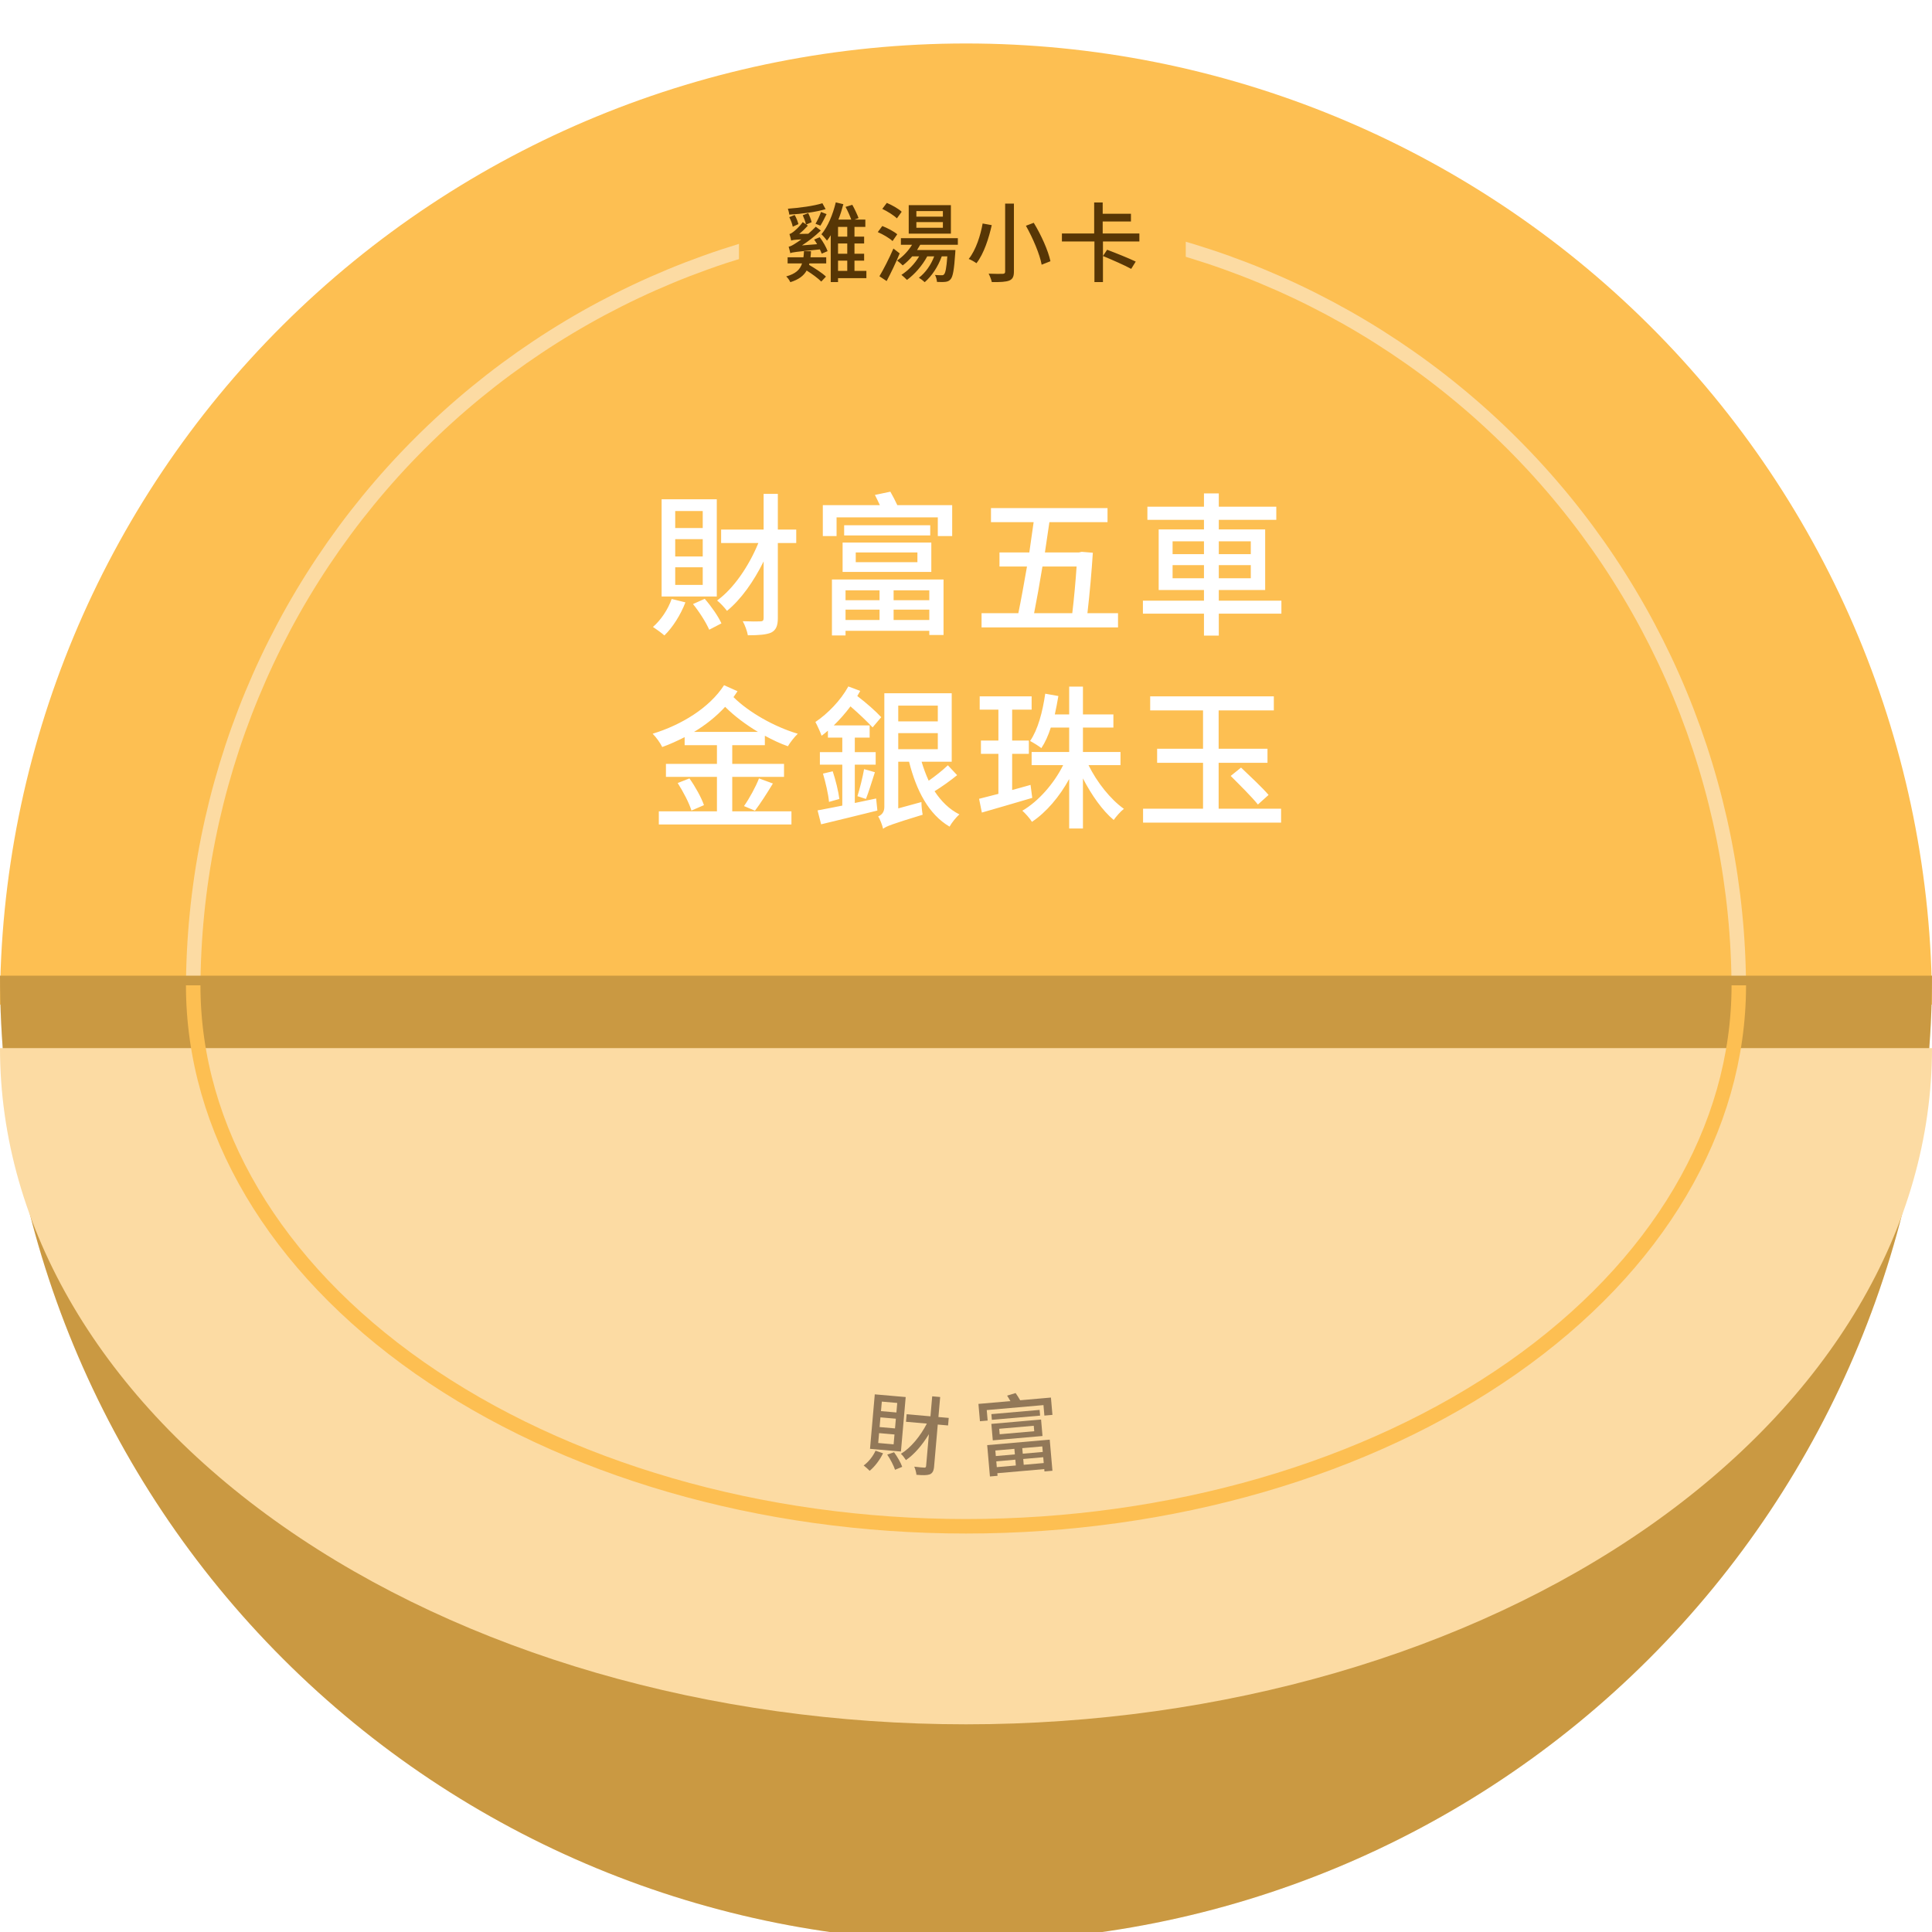 <svg width="400" height="400" viewBox="0 0 400 400" fill="none" xmlns="http://www.w3.org/2000/svg">
<g clip-path="url(#clip0_114_13237)">
<g filter="url(#filter0_d_114_13237)">
<g filter="url(#filter1_i_114_13237)">
<path d="M400 200C400 147.222 378.929 96.606 341.421 59.286C303.914 21.966 253.043 1 200 1C146.957 1 96.086 21.966 58.579 59.286C21.071 96.606 8.00932e-06 147.222 0 200L400 200Z" fill="#FDBF52"/>
</g>
<path d="M360 201C360 158.565 343.143 117.869 313.137 87.863C283.131 57.857 242.435 41 200 41C157.565 41 116.869 57.857 86.863 87.863C56.857 117.869 40 158.565 40 201" stroke="#FCDBA3" stroke-width="3"/>
<g filter="url(#filter2_i_114_13237)">
<path d="M1.74846e-05 200C1.28474e-05 253.043 21.071 303.914 58.579 341.421C96.086 378.929 146.957 400 200 400C253.043 400 303.914 378.929 341.421 341.421C378.929 303.914 400 253.043 400 200L200 200L1.74846e-05 200Z" fill="#FDBF52"/>
<path d="M1.74846e-05 200C1.28474e-05 253.043 21.071 303.914 58.579 341.421C96.086 378.929 146.957 400 200 400C253.043 400 303.914 378.929 341.421 341.421C378.929 303.914 400 253.043 400 200L200 200L1.74846e-05 200Z" fill="black" fill-opacity="0.2"/>
</g>
<g filter="url(#filter3_di_114_13237)">
<path d="M1.22392e-05 200C8.99315e-06 237.13 21.071 272.74 58.579 298.995C96.086 325.25 146.957 340 200 340C253.043 340 303.914 325.25 341.421 298.995C378.929 272.74 400 237.13 400 200L200 200L1.22392e-05 200Z" fill="#FCDBA3"/>
</g>
<path d="M40 200C40 229.704 56.857 258.192 86.863 279.196C116.869 300.2 157.565 312 200 312C242.435 312 283.131 300.2 313.137 279.196C343.143 258.192 360 229.704 360 200" stroke="#FDBF52" stroke-width="3"/>
<path d="M145.492 105.32H139.796V101.8H145.492V105.32ZM145.492 111.208H139.796V107.624H145.492V111.208ZM145.492 117.096H139.796V113.448H145.492V117.096ZM148.404 99.368H136.98V119.496H148.404V99.368ZM139.06 120.008C138.292 122.216 136.82 124.392 135.188 125.8C135.828 126.216 137.012 127.08 137.556 127.56C139.252 125.928 140.916 123.304 141.908 120.712L139.06 120.008ZM143.476 121.064C144.788 122.664 146.196 124.904 146.836 126.376L149.364 125.064C148.724 123.624 147.252 121.512 145.908 119.976L143.476 121.064ZM164.852 105.64H161.044V98.248H158.1V105.64H149.3V108.424H157.012C155.06 113.192 151.892 117.864 148.468 120.328C149.14 120.84 150.036 121.832 150.516 122.472C153.396 120.136 156.052 116.392 158.1 112.232V123.976C158.1 124.488 157.908 124.648 157.396 124.648C156.948 124.68 155.444 124.68 153.78 124.616C154.228 125.416 154.708 126.728 154.836 127.528C157.172 127.528 158.708 127.4 159.7 126.952C160.66 126.44 161.044 125.576 161.044 123.976V108.424H164.852V105.64ZM182.1 118.216V120.264H175.06V118.216H182.1ZM192.404 120.264H185.012V118.216H192.404V120.264ZM185.012 124.36V122.216H192.404V124.36H185.012ZM175.06 122.216H182.1V124.36H175.06V122.216ZM172.244 127.56H175.06V126.6H192.404V127.464H195.348V115.976H172.244V127.56ZM177.172 110.376H189.94V112.392H177.172V110.376ZM174.452 114.408H192.82V108.328H174.452V114.408ZM174.772 104.744V106.856H192.596V104.744H174.772ZM185.78 100.584C185.396 99.752 184.82 98.632 184.34 97.8L181.14 98.472C181.46 99.112 181.844 99.848 182.164 100.584H170.356V106.984H173.204V103.112H194.164V106.984H197.14V100.584H185.78ZM222.9 113.288C222.708 116.104 222.388 119.784 222.004 122.952H214.1C214.644 120.2 215.252 116.808 215.828 113.288H222.9ZM225.14 122.952C225.62 118.824 226.036 114.024 226.26 110.44L223.956 110.248L223.38 110.376H216.34C216.66 108.232 216.98 106.12 217.268 104.104H229.3V101.192H205.172V104.104H214.004C213.716 106.12 213.428 108.232 213.108 110.376H206.932V113.288H212.628C212.02 116.776 211.412 120.168 210.836 122.952H203.22V125.896H231.476V122.952H225.14ZM242.772 115.72V113H249.268V115.72H242.772ZM242.772 108.072H249.268V110.728H242.772V108.072ZM258.964 108.072V110.728H252.34V108.072H258.964ZM258.964 115.72H252.34V113H258.964V115.72ZM265.3 120.36H252.34V118.152H261.94V105.608H252.34V103.624H264.244V100.904H252.34V98.152H249.268V100.904H237.556V103.624H249.268V105.608H239.892V118.152H249.268V120.36H236.628V123.048H249.268V127.592H252.34V123.048H265.3V120.36ZM143.7 147.528C146.1 146.088 148.276 144.36 150.132 142.344C152.052 144.264 154.42 146.024 156.916 147.528H143.7ZM158.356 150.28V148.328C159.956 149.192 161.556 149.96 163.124 150.504C163.572 149.736 164.5 148.552 165.172 147.912C160.372 146.504 154.996 143.464 151.86 140.328C152.148 139.944 152.404 139.528 152.692 139.112L149.908 137.864C146.868 142.568 141.076 146.088 135.124 147.912C135.86 148.648 136.692 149.8 137.108 150.664C138.708 150.088 140.244 149.384 141.748 148.616V150.28H148.436V154.152H137.876V156.84H148.436V163.976H136.404V166.696H163.86V163.976H151.604V156.84H162.324V154.152H151.604V150.28H158.356ZM156.308 163.848C157.396 162.408 158.804 160.232 160.02 158.216L157.14 157.16C156.468 158.92 155.124 161.352 154.036 162.888L156.308 163.848ZM140.308 158.12C141.46 159.912 142.708 162.312 143.156 163.816L145.748 162.696C145.236 161.192 143.956 158.856 142.74 157.16L140.308 158.12ZM176.98 162.248V154.312H181.3V151.72H176.98V148.712H180.052V146.184H172.628C173.844 145 175.028 143.656 176.084 142.248C177.748 143.688 179.54 145.384 180.66 146.6L182.452 144.488C181.3 143.24 179.38 141.544 177.492 140.104C177.716 139.752 177.908 139.368 178.1 139.048L175.636 138.12C174.068 141 171.38 143.752 168.82 145.48C169.204 146.184 169.908 147.72 170.1 148.328C170.516 148.04 170.964 147.656 171.412 147.272V148.712H174.388V151.72H169.748V154.312H174.388V162.792C172.436 163.176 170.676 163.528 169.268 163.784L170.004 166.664C173.268 165.896 177.588 164.808 181.652 163.816L181.396 161.32L176.98 162.248ZM170.388 156.168C170.932 158.024 171.508 160.456 171.636 162.024L173.78 161.416C173.588 159.848 173.012 157.512 172.404 155.688L170.388 156.168ZM179.284 161.416C179.86 159.976 180.532 157.736 181.14 155.88L178.9 155.24C178.612 156.904 178.004 159.304 177.524 160.84L179.284 161.416ZM185.972 147.784H194.164V151.112H185.972V147.784ZM194.164 142.088V145.352H185.972V142.088H194.164ZM196.244 154.44C195.22 155.432 193.652 156.68 192.276 157.64C191.7 156.392 191.22 155.08 190.804 153.704H197.044V139.528H183.092V163.08C183.092 164.264 182.42 164.776 181.812 165.032C182.228 165.64 182.676 166.888 182.836 167.592C183.476 167.08 184.532 166.664 191.028 164.68C190.9 164.008 190.772 162.856 190.772 162.056L185.972 163.368V153.704H188.212C189.716 159.688 192.276 164.616 196.596 167.144C197.044 166.344 197.94 165.192 198.644 164.616C196.564 163.592 194.868 161.896 193.492 159.816C194.996 158.888 196.756 157.64 198.164 156.488L196.244 154.44ZM213.364 158.504C212.084 158.888 210.804 159.208 209.556 159.56V152.072H213.012V149.32H209.556V142.92H213.588V140.168H202.836V142.92H206.708V149.32H203.092V152.072H206.708V160.36C205.204 160.744 203.828 161.096 202.708 161.384L203.284 164.232C206.228 163.4 210.1 162.248 213.716 161.192L213.364 158.504ZM231.988 154.408V151.688H224.212V146.632H230.516V143.912H224.212V138.152H221.364V143.912H218.388C218.676 142.664 218.9 141.384 219.124 140.104L216.404 139.624C215.86 143.368 214.9 147.048 213.268 149.416C213.908 149.736 215.124 150.504 215.604 150.888C216.372 149.736 217.044 148.264 217.556 146.632H221.364V151.688H213.588V154.408H220.116C218.196 158.28 214.964 161.928 211.668 163.848C212.276 164.392 213.204 165.416 213.652 166.152C216.596 164.2 219.348 160.968 221.364 157.288V167.528H224.212V157.16C225.972 160.584 228.244 163.816 230.58 165.768C231.092 165.032 232.02 163.976 232.692 163.464C229.94 161.512 227.124 157.992 225.364 154.408H231.988ZM252.308 163.432V153.928H262.42V151.016H252.308V143.08H263.732V140.168H238.132V143.08H249.076V151.016H239.572V153.928H249.076V163.432H236.66V166.312H265.236V163.432H252.308ZM254.804 156.648C256.66 158.504 259.22 161.032 260.436 162.568L262.644 160.584C261.364 159.08 258.804 156.68 256.948 154.92L254.804 156.648Z" fill="white"/>
<rect x="153" y="32" width="92.5" height="26" fill="#FDBF52"/>
<path d="M170.268 38.078C168.522 38.636 165.588 39.032 163.122 39.212C163.23 39.554 163.374 40.058 163.41 40.436C165.93 40.292 168.936 39.914 170.934 39.302L170.268 38.078ZM169.854 42.722C170.25 42.11 170.7 41.21 171.132 40.328L169.98 39.878C169.728 40.634 169.242 41.66 168.846 42.326L169.854 42.722ZM165.3 42.398C165.174 41.858 164.868 41.084 164.526 40.508L163.41 40.958C163.716 41.552 164.04 42.38 164.13 42.938L165.3 42.398ZM166.452 48.014C166.434 48.464 166.398 48.896 166.344 49.274H163.068V50.534H166.056C165.642 51.83 164.742 52.676 162.78 53.234C163.086 53.504 163.482 54.062 163.626 54.422C165.372 53.882 166.398 53.09 167.01 52.01C168.162 52.73 169.404 53.648 170.034 54.296L171.006 53.27C170.25 52.532 168.738 51.56 167.514 50.84L167.568 50.534H171.06V49.274H167.802C167.856 48.878 167.892 48.446 167.91 48.014H166.452ZM168.558 45.602C168.774 45.89 168.972 46.214 169.17 46.556L166.038 46.808C167.352 45.962 168.684 44.936 169.944 43.73L168.9 42.938C168.414 43.442 167.874 43.946 167.352 44.396L165.462 44.432C166.074 43.946 166.704 43.334 167.262 42.722L166.92 42.488L168.036 42.002C167.928 41.48 167.622 40.706 167.334 40.13L166.2 40.562C166.47 41.156 166.758 41.912 166.848 42.434L166.2 41.984C165.534 42.938 164.544 43.784 164.238 44.018C163.95 44.234 163.698 44.396 163.446 44.45C163.572 44.81 163.752 45.512 163.806 45.8C164.04 45.71 164.364 45.638 165.912 45.566C165.372 45.944 164.94 46.25 164.688 46.394C164.112 46.772 163.68 47.006 163.284 47.078C163.392 47.438 163.572 48.158 163.626 48.428C164.04 48.212 164.652 48.158 169.746 47.636C169.908 47.96 170.034 48.266 170.124 48.518L171.348 47.996C171.06 47.186 170.394 45.998 169.71 45.116L168.558 45.602ZM173.508 49.958H175.416V52.082H173.508V49.958ZM175.416 44.99H173.508V42.974H175.416V44.99ZM175.416 48.536H173.508V46.412H175.416V48.536ZM179.376 52.082H176.91V49.958H178.908V48.536H176.91V46.412H178.908V44.99H176.91V42.974H179.16V41.462H176.91L177.756 41.156C177.486 40.418 176.946 39.266 176.46 38.402L175.056 38.834C175.506 39.626 175.974 40.724 176.244 41.462H173.58C173.994 40.436 174.318 39.356 174.606 38.276L173.04 37.898C172.428 40.418 171.402 42.92 170.07 44.504C170.412 44.81 170.988 45.494 171.222 45.818C171.492 45.476 171.744 45.116 171.996 44.702V54.404H173.508V53.594H179.376V52.082ZM195.216 40.85H189.726V39.698H195.216V40.85ZM195.216 43.154H189.726V41.984H195.216V43.154ZM196.872 38.474H188.142V44.378H196.872V38.474ZM186.684 39.842C186.036 39.212 184.668 38.456 183.606 38.006L182.67 39.248C183.732 39.752 185.082 40.598 185.694 41.21L186.684 39.842ZM185.766 44.504C185.1 43.928 183.732 43.208 182.67 42.794L181.734 44.054C182.832 44.522 184.164 45.314 184.794 45.908L185.766 44.504ZM184.974 47.456C184.092 49.508 182.904 51.812 182.076 53.198L183.57 54.188C184.47 52.496 185.496 50.354 186.27 48.464L184.974 47.456ZM198.312 46.682V45.314H186.522V46.682H188.826C188.052 47.96 186.918 49.148 185.73 49.94C186.072 50.192 186.648 50.678 186.9 50.948C187.566 50.444 188.25 49.796 188.862 49.076H190.302C189.402 50.606 188.052 51.992 186.63 52.91C186.954 53.162 187.53 53.684 187.782 53.954C189.366 52.784 190.932 51.02 191.976 49.076H193.416C192.732 50.876 191.616 52.46 190.248 53.504C190.59 53.702 191.202 54.17 191.454 54.422C192.912 53.162 194.19 51.254 194.982 49.076H196.134C195.954 51.524 195.738 52.496 195.468 52.784C195.324 52.964 195.18 53 194.946 52.982C194.712 52.982 194.172 52.982 193.578 52.928C193.812 53.306 193.956 53.936 193.992 54.368C194.694 54.404 195.378 54.404 195.756 54.35C196.188 54.296 196.512 54.17 196.8 53.828C197.286 53.288 197.538 51.884 197.772 48.41C197.79 48.194 197.808 47.762 197.808 47.762H189.87C190.104 47.402 190.32 47.042 190.518 46.682H198.312ZM208.104 38.15V52.208C208.104 52.568 207.978 52.676 207.6 52.694C207.222 52.712 205.908 52.712 204.684 52.658C204.954 53.144 205.242 53.936 205.35 54.404C207.06 54.422 208.212 54.368 208.932 54.098C209.634 53.81 209.922 53.324 209.922 52.208V38.15H208.104ZM212.406 42.74C213.864 45.332 215.286 48.68 215.664 50.804L217.482 50.084C217.032 47.906 215.556 44.63 214.026 42.128L212.406 42.74ZM203.442 42.272C203.028 44.648 202.074 47.744 200.562 49.616C201.012 49.778 201.75 50.192 202.164 50.498C203.73 48.5 204.738 45.242 205.332 42.614L203.442 42.272ZM235.14 50.156C233.754 49.49 231.036 48.392 229.218 47.708L228.354 49.004C230.226 49.778 232.908 50.948 234.204 51.668L235.14 50.156ZM235.896 45.998V44.342H228.3V41.858H234.15V40.256H228.3V37.916H226.536V44.342H219.858V45.998H226.59V54.404H228.354V45.998H235.896Z" fill="#573605"/>
<path d="M185.592 288.437L182.4 288.158L182.573 286.186L185.764 286.465L185.592 288.437ZM185.303 291.737L182.111 291.457L182.287 289.449L185.479 289.728L185.303 291.737ZM185.015 295.036L181.823 294.757L182.002 292.713L185.193 292.992L185.015 295.036ZM187.515 285.245L181.114 284.685L180.127 295.964L186.529 296.524L187.515 285.245ZM181.268 296.353C180.729 297.552 179.797 298.699 178.814 299.408C179.152 299.673 179.773 300.215 180.055 300.511C181.085 299.679 182.146 298.29 182.829 296.887L181.268 296.353ZM183.69 297.161C184.347 298.122 185.026 299.446 185.313 300.302L186.794 299.691C186.506 298.853 185.784 297.597 185.106 296.67L183.69 297.161ZM196.425 289.566L194.291 289.379L194.653 285.237L193.004 285.093L192.641 289.235L187.71 288.803L187.574 290.363L191.895 290.741C190.567 293.318 188.563 295.78 186.524 296.993C186.875 297.313 187.329 297.913 187.566 298.295C189.295 297.127 190.966 295.159 192.318 292.929L191.742 299.509C191.717 299.796 191.602 299.877 191.315 299.852C191.062 299.847 190.219 299.774 189.29 299.656C189.502 300.127 189.707 300.885 189.739 301.34C191.048 301.454 191.915 301.458 192.493 301.256C193.056 301.016 193.314 300.55 193.392 299.654L194.154 290.939L196.288 291.126L196.425 289.566Z" fill="#927858"/>
<path d="M210.019 295.968L210.12 297.116L206.175 297.461L206.075 296.313L210.019 295.968ZM215.894 296.611L211.752 296.973L211.651 295.825L215.793 295.463L215.894 296.611ZM211.952 299.268L211.847 298.067L215.989 297.704L216.095 298.906L211.952 299.268ZM206.271 298.555L210.216 298.209L210.321 299.411L206.376 299.756L206.271 298.555ZM204.955 301.687L206.533 301.549L206.486 301.011L216.204 300.161L216.247 300.645L217.896 300.501L217.333 294.063L204.387 295.196L204.955 301.687ZM206.874 291.816L214.028 291.19L214.127 292.32L206.972 292.946L206.874 291.816ZM205.547 294.209L215.84 293.309L215.542 289.902L205.249 290.802L205.547 294.209ZM205.253 288.778L205.356 289.962L215.344 289.088L215.241 287.904L205.253 288.778ZM211.217 285.907C210.961 285.46 210.584 284.861 210.274 284.418L208.514 284.951C208.724 285.294 208.976 285.688 209.191 286.085L202.574 286.664L202.888 290.25L204.484 290.11L204.294 287.941L216.039 286.913L216.229 289.083L217.897 288.937L217.583 285.35L211.217 285.907Z" fill="#927858"/>
</g>
</g>
<defs>
<filter id="filter0_d_114_13237" x="-4" y="1" width="408" height="407" filterUnits="userSpaceOnUse" color-interpolation-filters="sRGB">
<feFlood flood-opacity="0" result="BackgroundImageFix"/>
<feColorMatrix in="SourceAlpha" type="matrix" values="0 0 0 0 0 0 0 0 0 0 0 0 0 0 0 0 0 0 127 0" result="hardAlpha"/>
<feOffset dy="4"/>
<feGaussianBlur stdDeviation="2"/>
<feComposite in2="hardAlpha" operator="out"/>
<feColorMatrix type="matrix" values="0 0 0 0 0 0 0 0 0 0 0 0 0 0 0 0 0 0 0.25 0"/>
<feBlend mode="normal" in2="BackgroundImageFix" result="effect1_dropShadow_114_13237"/>
<feBlend mode="normal" in="SourceGraphic" in2="effect1_dropShadow_114_13237" result="shape"/>
</filter>
<filter id="filter1_i_114_13237" x="0" y="1" width="400" height="203" filterUnits="userSpaceOnUse" color-interpolation-filters="sRGB">
<feFlood flood-opacity="0" result="BackgroundImageFix"/>
<feBlend mode="normal" in="SourceGraphic" in2="BackgroundImageFix" result="shape"/>
<feColorMatrix in="SourceAlpha" type="matrix" values="0 0 0 0 0 0 0 0 0 0 0 0 0 0 0 0 0 0 127 0" result="hardAlpha"/>
<feOffset dy="4"/>
<feGaussianBlur stdDeviation="2"/>
<feComposite in2="hardAlpha" operator="arithmetic" k2="-1" k3="1"/>
<feColorMatrix type="matrix" values="0 0 0 0 0 0 0 0 0 0 0 0 0 0 0 0 0 0 0.35 0"/>
<feBlend mode="normal" in2="shape" result="effect1_innerShadow_114_13237"/>
</filter>
<filter id="filter2_i_114_13237" x="0" y="198" width="400" height="202" filterUnits="userSpaceOnUse" color-interpolation-filters="sRGB">
<feFlood flood-opacity="0" result="BackgroundImageFix"/>
<feBlend mode="normal" in="SourceGraphic" in2="BackgroundImageFix" result="shape"/>
<feColorMatrix in="SourceAlpha" type="matrix" values="0 0 0 0 0 0 0 0 0 0 0 0 0 0 0 0 0 0 127 0" result="hardAlpha"/>
<feOffset dy="-2"/>
<feGaussianBlur stdDeviation="2"/>
<feComposite in2="hardAlpha" operator="arithmetic" k2="-1" k3="1"/>
<feColorMatrix type="matrix" values="0 0 0 0 0 0 0 0 0 0 0 0 0 0 0 0 0 0 0.25 0"/>
<feBlend mode="normal" in2="shape" result="effect1_innerShadow_114_13237"/>
</filter>
<filter id="filter3_di_114_13237" x="-8" y="200" width="416" height="158" filterUnits="userSpaceOnUse" color-interpolation-filters="sRGB">
<feFlood flood-opacity="0" result="BackgroundImageFix"/>
<feColorMatrix in="SourceAlpha" type="matrix" values="0 0 0 0 0 0 0 0 0 0 0 0 0 0 0 0 0 0 127 0" result="hardAlpha"/>
<feOffset dy="10"/>
<feGaussianBlur stdDeviation="4"/>
<feComposite in2="hardAlpha" operator="out"/>
<feColorMatrix type="matrix" values="0 0 0 0 0 0 0 0 0 0 0 0 0 0 0 0 0 0 0.25 0"/>
<feBlend mode="normal" in2="BackgroundImageFix" result="effect1_dropShadow_114_13237"/>
<feBlend mode="normal" in="SourceGraphic" in2="effect1_dropShadow_114_13237" result="shape"/>
<feColorMatrix in="SourceAlpha" type="matrix" values="0 0 0 0 0 0 0 0 0 0 0 0 0 0 0 0 0 0 127 0" result="hardAlpha"/>
<feOffset dy="3"/>
<feGaussianBlur stdDeviation="4"/>
<feComposite in2="hardAlpha" operator="arithmetic" k2="-1" k3="1"/>
<feColorMatrix type="matrix" values="0 0 0 0 0 0 0 0 0 0 0 0 0 0 0 0 0 0 0.25 0"/>
<feBlend mode="normal" in2="shape" result="effect2_innerShadow_114_13237"/>
</filter>
<clipPath id="clip0_114_13237">
<rect width="400" height="400" fill="white"/>
</clipPath>
</defs>
</svg>

